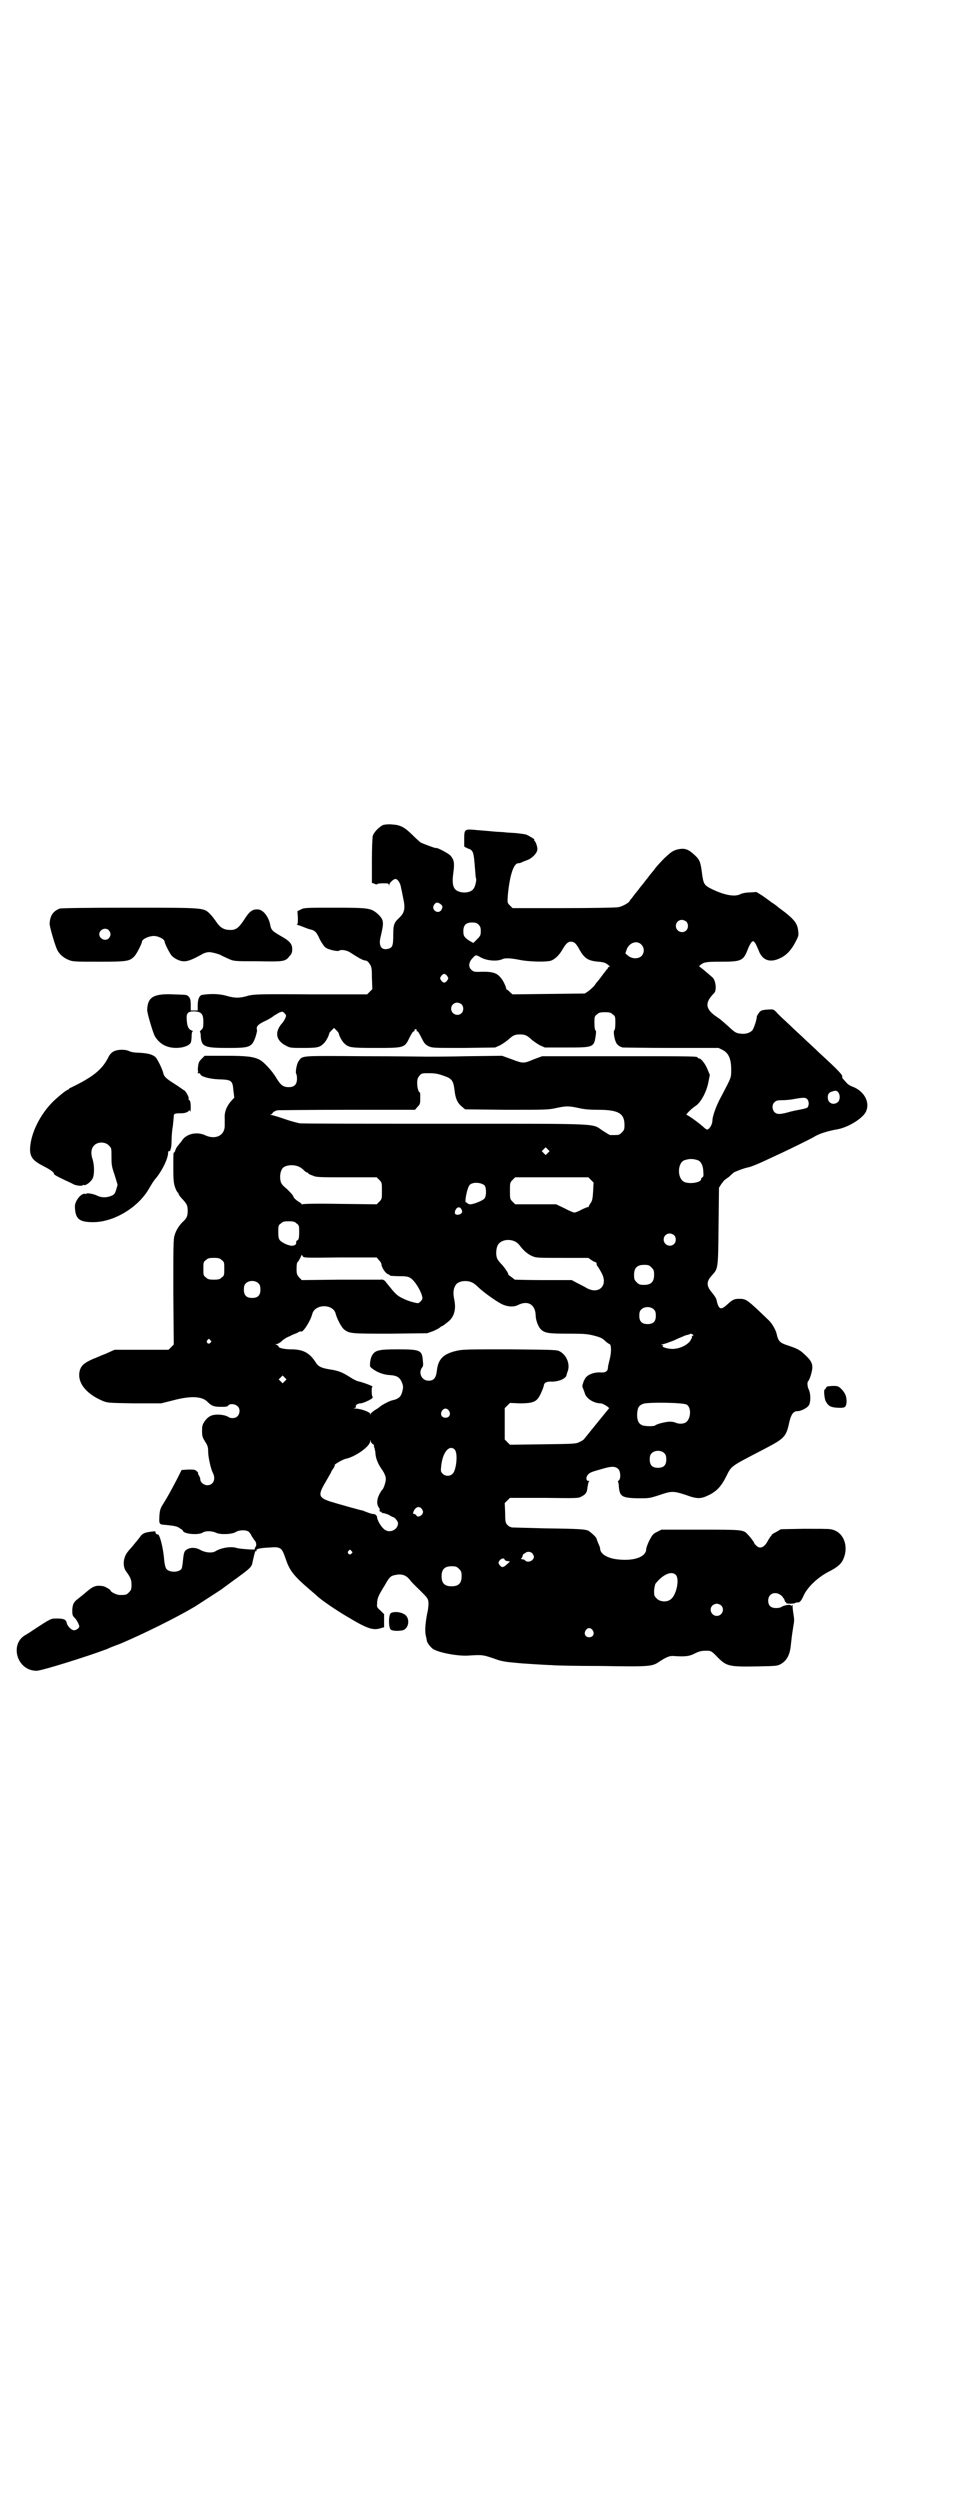 <?xml version="1.0" standalone="no"?>
<!DOCTYPE svg PUBLIC "-//W3C//DTD SVG 20010904//EN"
 "http://www.w3.org/TR/2001/REC-SVG-20010904/DTD/svg10.dtd">
<svg version="1.0" xmlns="http://www.w3.org/2000/svg"
 width="1116pt" height="2870pt" viewBox="0 0 1116 2870"
 preserveAspectRatio="xMidYMid meet">
<g transform="translate(0,2870) scale(0.5,-0.5)"
fill="#000000" stroke="none">
<path d="M880 3846 c-9 -4 -21 -16 -24 -25 -1 -6 -2 -26 -2 -58 l0 -50 6 -2
c3 -2 6 -2 6 -1 0 1 6 2 13 2 11 0 13 0 14 -3 0 -3 1 -3 1 0 0 4 10 13 14 13
5 0 12 -10 13 -21 1 -3 3 -14 5 -24 5 -22 3 -32 -8 -43 -13 -12 -15 -16 -15
-41 0 -26 -2 -30 -15 -32 -13 -2 -19 9 -14 28 8 34 8 39 -7 53 -15 13 -20 14
-99 14 -63 0 -70 0 -77 -4 l-8 -4 1 -15 c0 -11 0 -15 -2 -15 -2 0 1 -2 6 -3 5
-2 11 -4 13 -5 2 -1 6 -2 8 -3 14 -3 17 -5 26 -25 4 -7 9 -15 12 -17 5 -5 28
-10 31 -8 6 4 20 1 28 -5 17 -11 26 -16 31 -17 4 0 8 -2 11 -7 5 -7 6 -9 6
-33 l1 -26 -6 -6 -6 -6 -129 0 c-124 1 -130 0 -144 -3 -19 -6 -31 -6 -51 0
-15 4 -33 5 -54 2 -7 -1 -11 -9 -11 -25 l0 -11 -8 0 -8 0 0 11 c0 13 -1 17 -5
21 -4 4 -2 4 -35 5 -45 2 -59 -6 -60 -35 -1 -6 13 -52 17 -60 6 -11 16 -20 27
-24 20 -8 50 -3 56 8 1 2 2 9 2 15 0 7 1 11 3 11 1 0 0 1 -3 2 -7 3 -10 9 -11
22 -2 18 2 22 17 22 17 -1 21 -6 21 -25 0 -11 -1 -14 -4 -17 -3 -2 -4 -4 -4
-5 1 0 2 -5 2 -11 2 -23 8 -26 61 -26 52 0 56 1 65 26 2 7 4 14 3 16 -2 7 2
12 19 20 9 4 18 10 20 12 2 1 8 5 12 7 7 3 8 3 12 -1 4 -4 5 -5 2 -12 -2 -4
-5 -9 -7 -11 -18 -20 -15 -40 9 -52 9 -5 12 -5 39 -5 32 0 38 1 47 10 5 4 13
19 13 24 0 0 3 4 6 7 l5 5 6 -6 c3 -3 5 -6 5 -7 0 -4 8 -19 13 -23 10 -9 14
-10 71 -10 66 0 67 0 78 23 4 8 8 15 10 15 1 0 2 1 2 3 -1 1 0 2 2 2 2 0 3 -1
3 -2 -1 -2 0 -3 2 -3 1 0 5 -7 9 -15 6 -12 8 -15 16 -19 9 -4 9 -4 81 -4 l72
1 11 5 c6 3 14 9 18 12 12 11 16 13 28 13 12 0 16 -2 28 -13 4 -3 12 -9 18
-12 l11 -5 50 0 c62 0 63 0 67 28 1 7 1 11 -1 12 -1 0 -2 7 -2 16 0 14 0 16 6
20 4 4 7 5 18 5 11 0 14 -1 18 -5 6 -4 6 -6 6 -20 0 -9 -1 -16 -2 -16 -3 -1
-1 -18 3 -27 2 -6 8 -11 16 -13 3 0 54 -1 113 -1 l107 0 10 -5 c13 -7 19 -20
19 -44 0 -20 1 -17 -22 -61 -12 -21 -21 -47 -21 -56 0 -7 -4 -16 -9 -20 -3 -2
-4 -2 -9 2 -9 9 -38 30 -41 30 -4 0 10 14 19 20 12 7 25 30 30 52 l4 20 -5 12
c-5 13 -15 26 -20 26 -2 0 -3 1 -3 2 0 3 -14 3 -184 3 l-173 0 -19 -7 c-23
-10 -25 -10 -51 0 l-22 8 -80 -1 c-44 -1 -85 -1 -91 -1 -6 0 -71 1 -145 1
-148 1 -142 2 -151 -11 -5 -6 -8 -27 -6 -29 1 -1 2 -6 2 -11 0 -14 -6 -20 -19
-20 -13 0 -19 5 -29 22 -9 15 -28 36 -38 41 -14 7 -29 9 -78 9 l-48 0 -7 -7
c-5 -5 -7 -8 -8 -16 -1 -6 -1 -12 0 -13 0 -1 0 -2 -1 -3 -2 0 -1 -1 2 -1 2 0
4 -1 4 -2 0 -5 19 -11 41 -12 31 -1 33 -2 35 -26 l2 -16 -9 -10 c-9 -11 -14
-24 -13 -37 0 -4 0 -12 0 -16 1 -24 -21 -35 -46 -23 -18 8 -41 3 -51 -11 -3
-5 -8 -10 -10 -13 -3 -3 -5 -7 -6 -10 -1 -3 -2 -6 -3 -6 -2 0 -2 -2 -2 -38 0
-25 1 -33 4 -42 2 -6 5 -11 6 -12 1 0 2 -1 2 -3 0 -1 3 -6 7 -10 12 -13 14
-16 14 -29 0 -12 -2 -17 -12 -26 -8 -8 -15 -19 -18 -30 -3 -8 -3 -26 -3 -130
l1 -121 -6 -6 -6 -6 -62 0 -62 0 -20 -9 c-11 -4 -23 -10 -27 -11 -21 -9 -28
-15 -32 -25 -9 -27 11 -55 51 -72 12 -5 13 -5 73 -6 l62 0 28 7 c41 11 67 9
79 -4 8 -8 13 -11 29 -11 12 0 16 0 18 3 4 5 16 4 22 -2 6 -6 5 -17 -1 -23 -5
-5 -16 -5 -21 -1 -3 2 -9 4 -19 5 -18 1 -26 -3 -35 -15 -5 -8 -6 -10 -6 -22 0
-13 1 -15 7 -25 6 -9 7 -13 7 -23 0 -12 6 -40 11 -49 7 -14 1 -28 -13 -28 -8
0 -16 7 -16 13 0 2 -1 6 -3 9 -2 3 -3 6 -2 6 1 0 -1 2 -3 4 -4 4 -6 4 -20 4
l-15 -1 -10 -20 c-13 -25 -24 -45 -33 -59 -6 -10 -7 -13 -8 -27 -1 -19 0 -19
13 -20 20 -2 28 -3 34 -8 4 -2 7 -5 7 -5 0 -8 35 -11 45 -5 7 5 22 4 31 0 9
-5 38 -4 46 2 7 4 21 5 28 1 2 -1 6 -6 8 -11 3 -4 5 -8 6 -9 4 -3 6 -12 3 -15
-2 -3 -2 -5 -2 -6 2 -2 -36 1 -42 3 -11 4 -35 1 -49 -8 -7 -4 -22 -3 -33 3
-10 6 -22 7 -31 2 -7 -4 -8 -7 -10 -27 -1 -10 -2 -17 -4 -19 -8 -8 -28 -7 -34
1 -2 3 -4 10 -5 20 -2 29 -11 62 -15 59 -2 -1 -6 4 -5 6 2 2 -8 1 -19 -1 -8
-2 -12 -4 -16 -10 -3 -4 -6 -8 -7 -9 -1 -1 -5 -6 -9 -11 -4 -5 -10 -11 -12
-14 -11 -13 -13 -33 -5 -45 11 -15 13 -20 13 -32 0 -10 -1 -12 -6 -17 -6 -6
-7 -6 -21 -6 -7 0 -21 7 -21 10 0 2 -10 8 -16 10 -15 3 -23 1 -36 -10 -7 -6
-17 -14 -22 -18 -11 -8 -14 -14 -14 -29 0 -8 1 -11 4 -14 5 -4 12 -17 12 -21
0 -4 -7 -9 -12 -9 -6 0 -16 10 -17 18 -2 7 -7 9 -23 9 -13 0 -12 1 -56 -28 -4
-3 -11 -7 -14 -9 -39 -20 -22 -83 24 -83 12 0 120 34 162 50 8 4 22 9 30 12
52 22 127 59 171 85 17 11 62 40 63 41 1 1 11 8 23 17 43 31 45 33 47 45 5 22
6 26 8 25 2 -1 2 -1 1 1 -2 4 9 6 30 7 26 2 28 0 37 -26 9 -27 18 -39 58 -73
7 -6 14 -12 16 -14 10 -9 42 -31 66 -45 48 -29 61 -33 79 -27 l7 2 0 15 0 15
-8 8 c-8 7 -9 8 -8 17 0 11 3 18 18 42 10 18 13 21 24 23 14 3 24 0 33 -11 4
-6 16 -17 25 -26 16 -16 17 -17 18 -27 0 -6 -1 -17 -3 -24 -4 -21 -6 -42 -3
-52 1 -5 2 -9 2 -10 0 -5 9 -17 16 -21 15 -8 57 -16 81 -14 32 2 32 2 66 -10
9 -3 21 -5 34 -6 11 -1 20 -2 21 -2 1 0 14 -1 30 -2 16 -1 34 -2 39 -2 6 -1
57 -2 114 -2 113 -2 117 -1 133 10 17 11 23 13 31 13 28 -2 38 -1 51 6 10 5
16 6 25 6 11 0 12 0 23 -11 24 -25 27 -26 95 -25 46 1 46 1 55 6 13 8 20 21
22 43 3 27 4 32 6 45 2 10 2 15 0 26 -1 7 -2 15 -2 18 0 4 0 4 -2 2 -2 -2 -2
-2 -2 0 0 3 -14 1 -21 -3 -2 -2 -8 -3 -13 -3 -12 0 -18 6 -18 17 0 18 19 23
32 10 3 -4 6 -8 6 -10 0 -2 1 -3 2 -3 1 0 2 -1 1 -2 -1 -1 3 -2 10 -2 6 0 11
1 12 2 1 1 3 1 4 1 5 -1 9 3 15 17 9 19 33 41 56 53 22 11 31 19 36 33 11 30
-3 61 -31 65 -4 1 -32 1 -61 1 l-53 -1 -10 -6 c-6 -3 -11 -6 -11 -7 0 -1 -1
-3 -3 -4 -1 -2 -4 -6 -6 -10 -8 -15 -18 -19 -26 -11 -3 3 -5 5 -5 6 0 2 -10
15 -15 20 -10 11 -12 11 -108 11 l-90 0 -10 -5 c-10 -5 -11 -7 -18 -20 -4 -8
-7 -17 -7 -19 0 -19 -29 -29 -68 -24 -23 3 -38 13 -38 25 0 2 -2 7 -4 11 -2 5
-4 10 -4 11 0 3 -11 13 -18 18 -7 4 -21 5 -102 6 -37 1 -70 2 -73 2 -3 0 -8 2
-11 5 -5 5 -6 7 -6 28 l-1 23 6 6 6 6 79 0 c74 -1 79 -1 85 3 10 5 13 9 14 21
1 6 2 11 3 13 2 1 2 2 -1 2 -5 0 -6 7 -2 13 5 6 7 7 32 14 23 7 32 7 39 0 5
-5 6 -22 1 -26 -2 -1 -2 -3 -2 -3 1 -1 2 -6 2 -11 2 -23 7 -26 43 -27 27 0 27
0 49 7 29 10 33 10 61 1 27 -10 35 -10 55 0 16 8 27 19 38 41 13 26 9 23 82
61 54 28 56 30 64 67 4 16 9 23 18 23 8 0 22 7 26 13 5 7 5 27 0 37 -3 6 -4
17 -1 19 1 1 4 7 6 14 6 21 5 29 -12 45 -13 13 -20 16 -41 23 -19 6 -22 10
-26 28 -2 8 -10 22 -17 29 -51 49 -52 50 -69 50 -11 0 -15 -2 -27 -13 -15 -14
-20 -12 -25 12 -1 3 -5 9 -9 14 -14 16 -15 26 -1 41 14 16 14 13 15 112 l1 89
5 8 c3 4 6 8 7 9 0 0 5 4 11 8 5 5 10 9 11 10 3 2 23 10 34 12 5 1 20 7 33 13
13 6 32 15 43 20 19 9 69 33 78 39 11 6 31 12 49 15 25 4 61 26 67 42 9 21 -5
46 -31 56 -6 2 -12 6 -15 10 -3 3 -6 7 -8 9 -1 2 -2 3 -1 3 2 4 -6 13 -54 57
-12 12 -28 26 -34 32 -6 6 -22 20 -34 32 -13 12 -26 24 -29 28 -7 7 -7 7 -21
6 -13 -1 -15 -2 -19 -7 -2 -3 -4 -6 -5 -8 0 -8 -7 -28 -10 -32 -6 -7 -17 -10
-29 -8 -9 1 -12 3 -27 17 -17 15 -18 16 -30 24 -23 17 -23 31 -2 52 6 6 4 29
-4 36 -16 14 -27 23 -29 24 -2 1 -2 2 2 5 8 6 12 7 47 7 46 0 51 2 61 28 3 8
7 15 9 17 3 3 4 3 8 -2 2 -3 5 -10 8 -17 9 -25 29 -30 55 -15 12 7 22 19 30
35 7 13 7 15 6 24 -2 19 -9 28 -46 55 -3 3 -10 8 -15 11 -5 4 -15 11 -22 16
l-13 8 -15 -1 c-9 0 -18 -2 -22 -4 -13 -7 -39 -2 -70 14 -13 7 -15 11 -18 34
-3 24 -5 31 -16 41 -16 15 -24 18 -43 13 -9 -3 -13 -6 -27 -19 -8 -8 -18 -19
-21 -23 -3 -4 -6 -8 -7 -9 -1 -1 -6 -7 -11 -14 -6 -7 -10 -13 -11 -14 -1 -1
-6 -7 -11 -14 -6 -7 -12 -15 -14 -18 -3 -3 -5 -6 -5 -6 0 -4 -18 -14 -27 -15
-6 -1 -62 -2 -126 -2 l-116 0 -6 6 c-6 6 -6 6 -5 22 4 45 13 75 24 75 2 0 6 1
8 2 1 1 7 3 12 5 12 4 24 17 24 25 0 7 -4 18 -7 20 -1 1 -1 2 0 2 3 0 -12 9
-19 12 -4 1 -13 2 -21 3 -8 1 -20 1 -27 2 -7 1 -20 1 -28 2 -8 1 -24 2 -35 3
-30 3 -31 3 -31 -19 0 -9 0 -18 0 -18 0 -1 4 -3 8 -5 11 -3 13 -8 15 -26 3
-33 3 -41 4 -42 2 -4 -2 -21 -6 -25 -5 -7 -18 -10 -30 -7 -16 4 -20 15 -16 44
3 22 2 30 -7 40 -5 5 -31 19 -33 17 -1 -1 -24 8 -34 12 -3 2 -12 10 -20 18
-18 18 -28 23 -46 24 -8 1 -17 0 -21 -1z m132 -182 c5 -4 5 -7 1 -14 -8 -10
-24 2 -16 13 4 6 8 6 15 1z m564 -40 c5 -5 5 -15 0 -20 -9 -9 -24 -2 -24 10 0
8 6 14 14 14 3 0 8 -2 10 -4z m-477 -7 c4 -4 5 -7 5 -15 0 -9 -1 -11 -9 -19
l-8 -8 -9 5 c-12 8 -14 11 -14 22 0 14 6 20 20 20 8 0 11 -1 15 -5z m222 -43
c3 -3 7 -9 10 -15 11 -19 19 -25 43 -27 13 -1 17 -3 22 -7 4 -3 5 -5 3 -5 -2
0 -3 -1 -3 -2 0 -1 -1 -3 -3 -4 -1 -2 -7 -9 -12 -16 -5 -7 -11 -14 -12 -15 -1
-1 -3 -5 -5 -7 -2 -2 -7 -7 -12 -11 l-9 -6 -83 -1 -83 -1 -6 5 c-3 4 -7 6 -7
6 -1 0 -2 2 -2 4 0 1 -3 9 -7 16 -11 17 -19 21 -47 21 -19 -1 -21 0 -25 4 -8
6 -7 18 2 27 7 8 8 8 17 3 14 -9 40 -11 52 -5 6 3 21 2 40 -2 20 -4 58 -5 70
-2 10 3 20 13 27 25 8 14 13 19 20 19 4 0 8 -2 10 -4z m152 -3 c7 -7 7 -19 0
-26 -7 -7 -22 -7 -31 1 l-6 5 3 9 c6 16 24 22 34 11z m-446 -72 c3 -5 3 -5 0
-10 -2 -3 -5 -5 -7 -5 -2 0 -5 2 -7 5 -3 5 -3 5 0 10 2 3 5 5 7 5 2 0 5 -2 7
-5z m33 -65 c5 -5 5 -15 0 -20 -9 -9 -24 -2 -24 10 0 8 6 14 14 14 3 0 8 -2
10 -4z m-44 -163 c22 -7 25 -11 28 -36 2 -18 7 -28 17 -36 l7 -6 95 -1 c90 0
96 0 114 4 23 5 29 5 52 0 13 -3 25 -4 44 -4 47 0 61 -8 61 -35 0 -10 -1 -12
-6 -17 -6 -6 -7 -6 -18 -6 -3 0 -7 0 -9 0 -1 0 -9 5 -17 10 -26 17 6 16 -361
16 -179 0 -330 0 -335 1 -5 1 -21 5 -35 10 -14 5 -28 9 -30 9 -3 0 -3 1 -1 1
2 1 4 3 5 5 2 2 6 4 11 5 4 0 76 1 161 1 l154 0 6 7 c6 6 6 8 6 20 0 7 0 13
-1 13 -3 0 -6 11 -6 21 0 9 1 12 5 17 5 6 6 6 22 6 12 0 20 -1 31 -5z m909
-39 c5 -7 4 -19 -2 -23 -9 -7 -21 -2 -22 9 -1 9 2 14 10 16 9 3 10 2 14 -2z
m-71 -16 c4 -5 4 -14 0 -19 -2 -1 -8 -3 -14 -4 -5 -1 -16 -3 -24 -5 -24 -7
-31 -7 -37 -2 -6 6 -7 17 -1 23 4 4 7 5 18 5 7 0 20 1 29 3 23 4 25 3 29 -1z
m-596 -123 l-5 -5 -4 4 -5 5 4 4 5 5 4 -4 5 -5 -4 -4z m345 -17 c7 -3 12 -13
12 -27 1 -8 0 -11 -2 -12 -2 -1 -3 -3 -3 -4 0 -8 -25 -12 -38 -7 -17 7 -17 43
-1 50 12 4 20 4 32 0z m-914 -16 c4 -2 8 -6 10 -8 2 -2 5 -4 6 -4 2 0 3 -1 3
-2 0 -1 4 -3 10 -5 8 -4 15 -4 78 -4 l69 0 6 -6 c6 -6 6 -7 6 -25 0 -18 0 -19
-6 -25 l-6 -6 -86 1 c-56 1 -85 0 -85 -1 0 -1 -1 -1 -1 0 -1 2 -5 5 -9 7 -4 3
-9 7 -10 10 -1 4 -8 11 -15 18 -11 9 -14 13 -15 20 -2 10 0 23 6 29 8 7 27 8
39 1z m668 -29 l6 -6 -1 -20 c-1 -17 -2 -21 -5 -26 -3 -4 -5 -8 -5 -9 0 -2 -1
-2 -1 -1 -1 0 -7 -2 -15 -6 -7 -4 -15 -7 -17 -7 -2 0 -12 4 -23 10 l-19 9 -47
0 -47 0 -6 6 c-6 6 -6 7 -6 25 0 18 0 19 6 25 l6 6 84 0 84 0 6 -6z m-244 -13
c4 -6 4 -23 0 -29 -3 -5 -25 -14 -33 -14 -3 0 -6 1 -7 3 -1 1 -2 2 -2 1 -6 -3
2 36 8 41 8 7 27 5 34 -2z m-55 -52 c5 -7 4 -11 -2 -14 -10 -3 -14 1 -10 10 3
6 8 8 12 4z m-377 -35 c6 -4 6 -6 6 -20 0 -12 -1 -16 -3 -18 -4 -2 -4 -3 -4
-8 0 -3 -7 -6 -11 -5 0 0 -3 0 -5 1 -6 1 -17 7 -21 11 -3 4 -4 7 -4 19 0 14 0
16 6 20 4 4 7 5 18 5 11 0 14 -1 18 -5z m867 -27 c5 -5 5 -15 0 -20 -9 -9 -24
-2 -24 10 0 8 6 14 14 14 3 0 8 -2 10 -4z m-364 -15 c3 -2 7 -5 9 -8 8 -11 17
-19 27 -24 11 -5 11 -5 71 -5 l60 0 7 -5 c4 -3 9 -5 10 -5 1 0 2 -2 2 -4 0 -2
1 -5 3 -6 1 -2 5 -8 8 -14 17 -30 -7 -52 -36 -34 -5 3 -15 8 -21 11 l-11 6
-65 0 c-36 0 -65 1 -66 1 -1 1 -5 4 -9 7 -4 3 -7 5 -6 5 2 0 -6 13 -14 22 -5
5 -10 11 -11 14 -4 7 -3 24 1 31 6 12 26 16 41 8z m-403 -36 l84 0 5 -6 c4 -4
6 -8 6 -10 0 -6 8 -19 14 -22 3 -1 6 -3 6 -4 1 0 10 -1 21 -1 15 0 21 -1 25
-4 11 -6 28 -35 28 -47 0 -3 -6 -10 -10 -11 -4 0 -21 4 -33 10 -13 6 -18 10
-30 25 -4 5 -10 12 -12 15 -3 3 -6 5 -11 4 -4 0 -46 0 -94 0 l-87 -1 -6 6 c-5
6 -6 8 -6 20 0 10 1 15 3 16 2 2 4 6 6 10 3 7 3 7 5 3 2 -4 4 -4 86 -3z m-272
-6 c6 -4 6 -6 6 -20 0 -14 0 -16 -6 -20 -4 -4 -7 -5 -18 -5 -11 0 -14 1 -18 5
-6 4 -6 6 -6 20 0 14 0 16 6 20 4 4 7 5 18 5 11 0 14 -1 18 -5z m987 -17 c5
-5 6 -7 6 -17 0 -16 -7 -23 -23 -23 -10 0 -12 1 -17 6 -5 5 -6 7 -6 17 0 16 7
23 23 23 10 0 12 -1 17 -6z m-902 -37 c3 -3 4 -7 4 -14 0 -13 -6 -19 -19 -19
-13 0 -19 6 -19 19 0 7 1 11 4 14 7 8 23 8 30 0z m491 2 c3 -1 10 -7 15 -12
11 -10 31 -25 50 -36 13 -7 29 -9 40 -3 22 11 39 1 40 -23 0 -12 6 -28 13 -34
9 -8 18 -9 63 -9 41 0 46 -1 67 -7 6 -2 11 -4 17 -10 4 -4 9 -7 10 -7 4 -2 4
-20 0 -35 -2 -8 -4 -16 -4 -19 0 -8 -6 -12 -16 -11 -16 1 -32 -5 -37 -15 -2
-4 -4 -7 -3 -7 0 0 -1 -2 -2 -5 -1 -4 -1 -7 1 -10 1 -3 3 -8 4 -11 3 -12 21
-23 36 -23 6 0 23 -11 19 -12 -1 -1 -52 -64 -56 -69 0 -1 -5 -5 -10 -7 -9 -5
-10 -5 -85 -6 l-76 -1 -6 6 -6 6 0 36 0 36 6 6 6 6 22 -1 c24 0 35 2 42 11 4
4 13 24 14 31 1 5 5 8 16 8 17 -1 35 7 36 15 0 1 1 4 2 7 7 16 -1 38 -17 47
-7 4 -10 4 -114 5 -94 0 -109 0 -122 -3 -32 -7 -44 -19 -47 -47 -2 -16 -7 -22
-19 -22 -15 0 -24 17 -15 30 3 3 3 7 2 16 -2 24 -5 26 -58 26 -43 0 -51 -2
-58 -13 -5 -7 -7 -26 -4 -28 11 -10 27 -17 43 -18 19 -1 25 -6 30 -20 2 -6 2
-9 0 -17 -3 -13 -9 -18 -23 -21 -6 -1 -25 -11 -29 -15 -2 -2 -7 -5 -12 -8 -4
-3 -8 -6 -9 -8 0 -3 -1 -3 -1 0 0 4 -22 12 -34 12 -4 0 -5 1 -2 1 3 1 4 2 3 4
-1 3 5 7 11 7 5 0 23 8 27 12 1 1 1 3 0 4 -2 4 -2 22 0 22 6 0 -23 11 -34 13
-3 1 -11 5 -17 9 -19 12 -27 15 -47 18 -18 3 -26 6 -32 16 -14 22 -29 30 -56
30 -15 0 -29 3 -29 6 0 1 -2 3 -4 4 -5 2 -5 2 -1 2 2 0 8 3 12 7 4 4 12 9 18
11 5 3 13 6 18 8 4 3 8 4 8 3 4 -4 22 24 26 40 6 24 49 24 54 0 3 -11 13 -31
20 -36 12 -9 17 -9 106 -9 l84 1 14 5 c7 3 14 7 15 8 0 0 2 2 4 3 2 0 7 4 12
8 17 12 22 30 17 54 -3 14 -2 24 3 32 5 10 26 13 39 6z m417 -62 c3 -3 4 -7 4
-14 0 -13 -6 -19 -19 -19 -13 0 -19 6 -19 19 0 7 1 11 4 14 7 8 23 8 30 0z
m90 -59 c0 -1 0 -2 -2 -1 -1 1 -2 0 -1 -2 1 -1 -2 -6 -5 -11 -9 -10 -25 -17
-40 -17 -12 0 -26 5 -22 7 2 1 1 2 -2 2 -3 0 -2 1 3 2 5 1 13 4 18 6 6 2 12 5
14 6 2 1 7 3 12 5 4 2 9 4 11 4 3 1 5 1 6 2 2 2 7 0 8 -3z m-1109 -11 c3 -3 3
-3 0 -6 -4 -5 -11 1 -7 6 4 4 4 4 7 0z m171 -94 l-5 -5 -4 4 -5 5 4 4 5 5 4
-4 5 -5 -4 -4z m923 -54 c10 -6 10 -29 0 -39 -5 -5 -16 -6 -24 -3 -4 2 -10 3
-14 3 -9 0 -31 -5 -35 -9 -3 -2 -24 -2 -30 1 -8 4 -11 11 -11 25 1 14 3 20 14
24 10 4 93 3 100 -2z m-546 -14 c5 -8 1 -16 -8 -16 -9 0 -13 8 -8 16 2 3 5 5
8 5 3 0 6 -2 8 -5z m-174 -77 c2 -2 3 -4 2 -4 -1 0 -1 -1 0 -2 1 -2 2 -7 3
-12 0 -12 5 -25 13 -37 8 -11 11 -19 11 -25 0 -6 -5 -22 -8 -24 -1 -1 -4 -5
-7 -11 -6 -12 -6 -22 -2 -29 2 -3 4 -5 3 -5 -1 -2 0 -7 2 -6 1 1 2 0 2 -1 0
-1 2 -2 4 -2 2 0 8 -2 13 -4 4 -3 9 -5 9 -5 4 0 12 -10 12 -14 0 -16 -21 -25
-33 -13 -7 6 -15 21 -15 26 0 4 -4 8 -9 8 -3 0 -9 2 -14 4 -6 2 -10 4 -10 4 0
-1 -60 16 -76 21 -26 9 -27 15 -9 45 6 11 12 21 12 21 0 1 2 5 5 9 3 4 4 8 4
8 -5 0 19 14 26 15 20 4 55 28 55 40 0 4 1 4 1 0 1 -2 3 -6 6 -7z m187 -12 c8
-8 4 -46 -4 -55 -6 -7 -18 -7 -24 0 -4 4 -4 6 -3 16 3 33 19 51 31 39z m482
-9 c3 -3 4 -7 4 -14 0 -13 -6 -19 -19 -19 -13 0 -19 6 -19 19 0 7 1 11 4 14 7
8 23 8 30 0z m-557 -128 c3 -5 3 -6 1 -11 -4 -6 -12 -8 -14 -3 -1 2 -4 3 -5 3
-2 0 -3 1 -2 4 4 12 14 16 20 7z m-162 -96 c3 -3 3 -3 0 -6 -4 -5 -11 1 -7 6
4 4 4 4 7 0z m415 -5 c2 -2 4 -6 4 -8 0 -9 -13 -15 -20 -9 -1 2 -4 3 -7 3 -2
0 -3 1 -2 2 1 0 2 3 3 5 0 2 1 4 2 5 1 0 3 2 5 3 3 3 11 3 15 -1z m-63 -15 c0
-1 3 -3 6 -3 l6 -1 -4 -4 c-12 -11 -14 -11 -20 -4 -3 5 -3 5 0 10 4 5 10 7 12
2z m-105 -21 c5 -5 6 -7 6 -17 0 -16 -7 -23 -23 -23 -16 0 -23 7 -23 23 0 16
7 23 23 23 10 0 12 -1 17 -6z m498 -14 c9 -10 1 -47 -12 -56 -8 -7 -25 -6 -32
2 -6 6 -6 7 -6 19 1 7 2 14 4 16 17 21 37 29 46 19z m104 -70 c9 -9 2 -24 -10
-24 -12 0 -19 15 -10 24 2 2 7 4 10 4 3 0 8 -2 10 -4z m-295 -57 c5 -8 1 -16
-8 -16 -9 0 -13 8 -8 16 2 3 5 5 8 5 3 0 6 -2 8 -5z"/>
<path d="M137 3654 c-15 -6 -22 -16 -23 -34 -1 -6 13 -52 17 -60 5 -11 16 -20
27 -24 9 -4 15 -4 70 -4 65 0 70 1 81 13 5 5 17 29 17 33 0 5 13 12 25 13 11
1 27 -7 27 -13 0 -4 12 -28 17 -33 3 -3 9 -7 14 -9 14 -6 24 -4 53 12 6 4 14
6 18 6 7 0 25 -5 29 -8 2 -1 8 -4 15 -7 13 -6 14 -6 67 -6 61 -1 64 -1 74 12
5 5 6 9 6 16 0 12 -6 19 -28 31 -17 10 -20 13 -22 22 -3 20 -16 37 -28 38 -13
1 -20 -4 -32 -23 -13 -20 -20 -25 -34 -24 -13 0 -22 6 -30 18 -4 6 -11 15 -15
19 -15 14 -10 14 -184 14 -103 0 -157 -1 -161 -2z m113 -50 c5 -6 5 -12 0 -18
-7 -8 -22 -2 -22 9 0 11 15 17 22 9z"/>
<path d="M266 3328 c-8 -2 -14 -8 -18 -17 -14 -27 -35 -44 -85 -68 -3 -1 -5
-3 -5 -3 0 -1 -1 -2 -2 -2 -3 0 -18 -12 -33 -26 -31 -30 -53 -75 -54 -110 0
-19 7 -27 30 -39 14 -7 25 -14 25 -18 0 -2 5 -5 26 -15 7 -3 15 -7 17 -8 5 -4
23 -6 23 -3 0 1 1 1 3 0 4 -1 14 6 19 14 5 8 5 30 1 44 -5 14 -4 26 3 33 8 9
26 9 34 0 6 -6 6 -6 6 -25 0 -18 0 -22 7 -42 l7 -23 -3 -11 c-3 -9 -4 -11 -10
-14 -11 -5 -23 -5 -32 -1 -9 5 -27 8 -27 5 0 -1 -1 -1 -2 0 -9 3 -25 -17 -24
-30 1 -28 10 -35 42 -35 47 0 102 33 127 75 5 9 13 22 18 27 15 19 27 45 27
57 0 3 1 5 2 4 3 -2 6 8 6 24 0 9 1 24 3 34 1 10 2 20 2 22 0 6 2 7 17 7 8 0
13 2 16 4 4 4 4 4 5 -1 0 -2 1 2 1 10 0 11 -1 15 -3 17 -2 1 -3 3 -2 3 2 2 -4
14 -9 19 -4 2 -14 10 -24 16 -19 12 -23 16 -25 24 -2 9 -13 32 -18 37 -7 6
-17 9 -38 10 -10 0 -20 2 -23 4 -6 3 -20 4 -30 1z"/>
<path d="M1897 2554 c-1 -2 -2 -4 -3 -4 -3 0 -1 -21 2 -27 6 -11 11 -14 26
-15 18 -1 21 0 22 14 0 12 -3 20 -13 30 -7 6 -8 6 -20 6 -11 -1 -13 -1 -14 -4z"/>
<path d="M897 2036 c-5 -5 -5 -32 0 -37 3 -4 19 -4 28 -2 16 5 17 32 1 38 -9
5 -24 5 -29 1z"/>
</g>
</svg>
